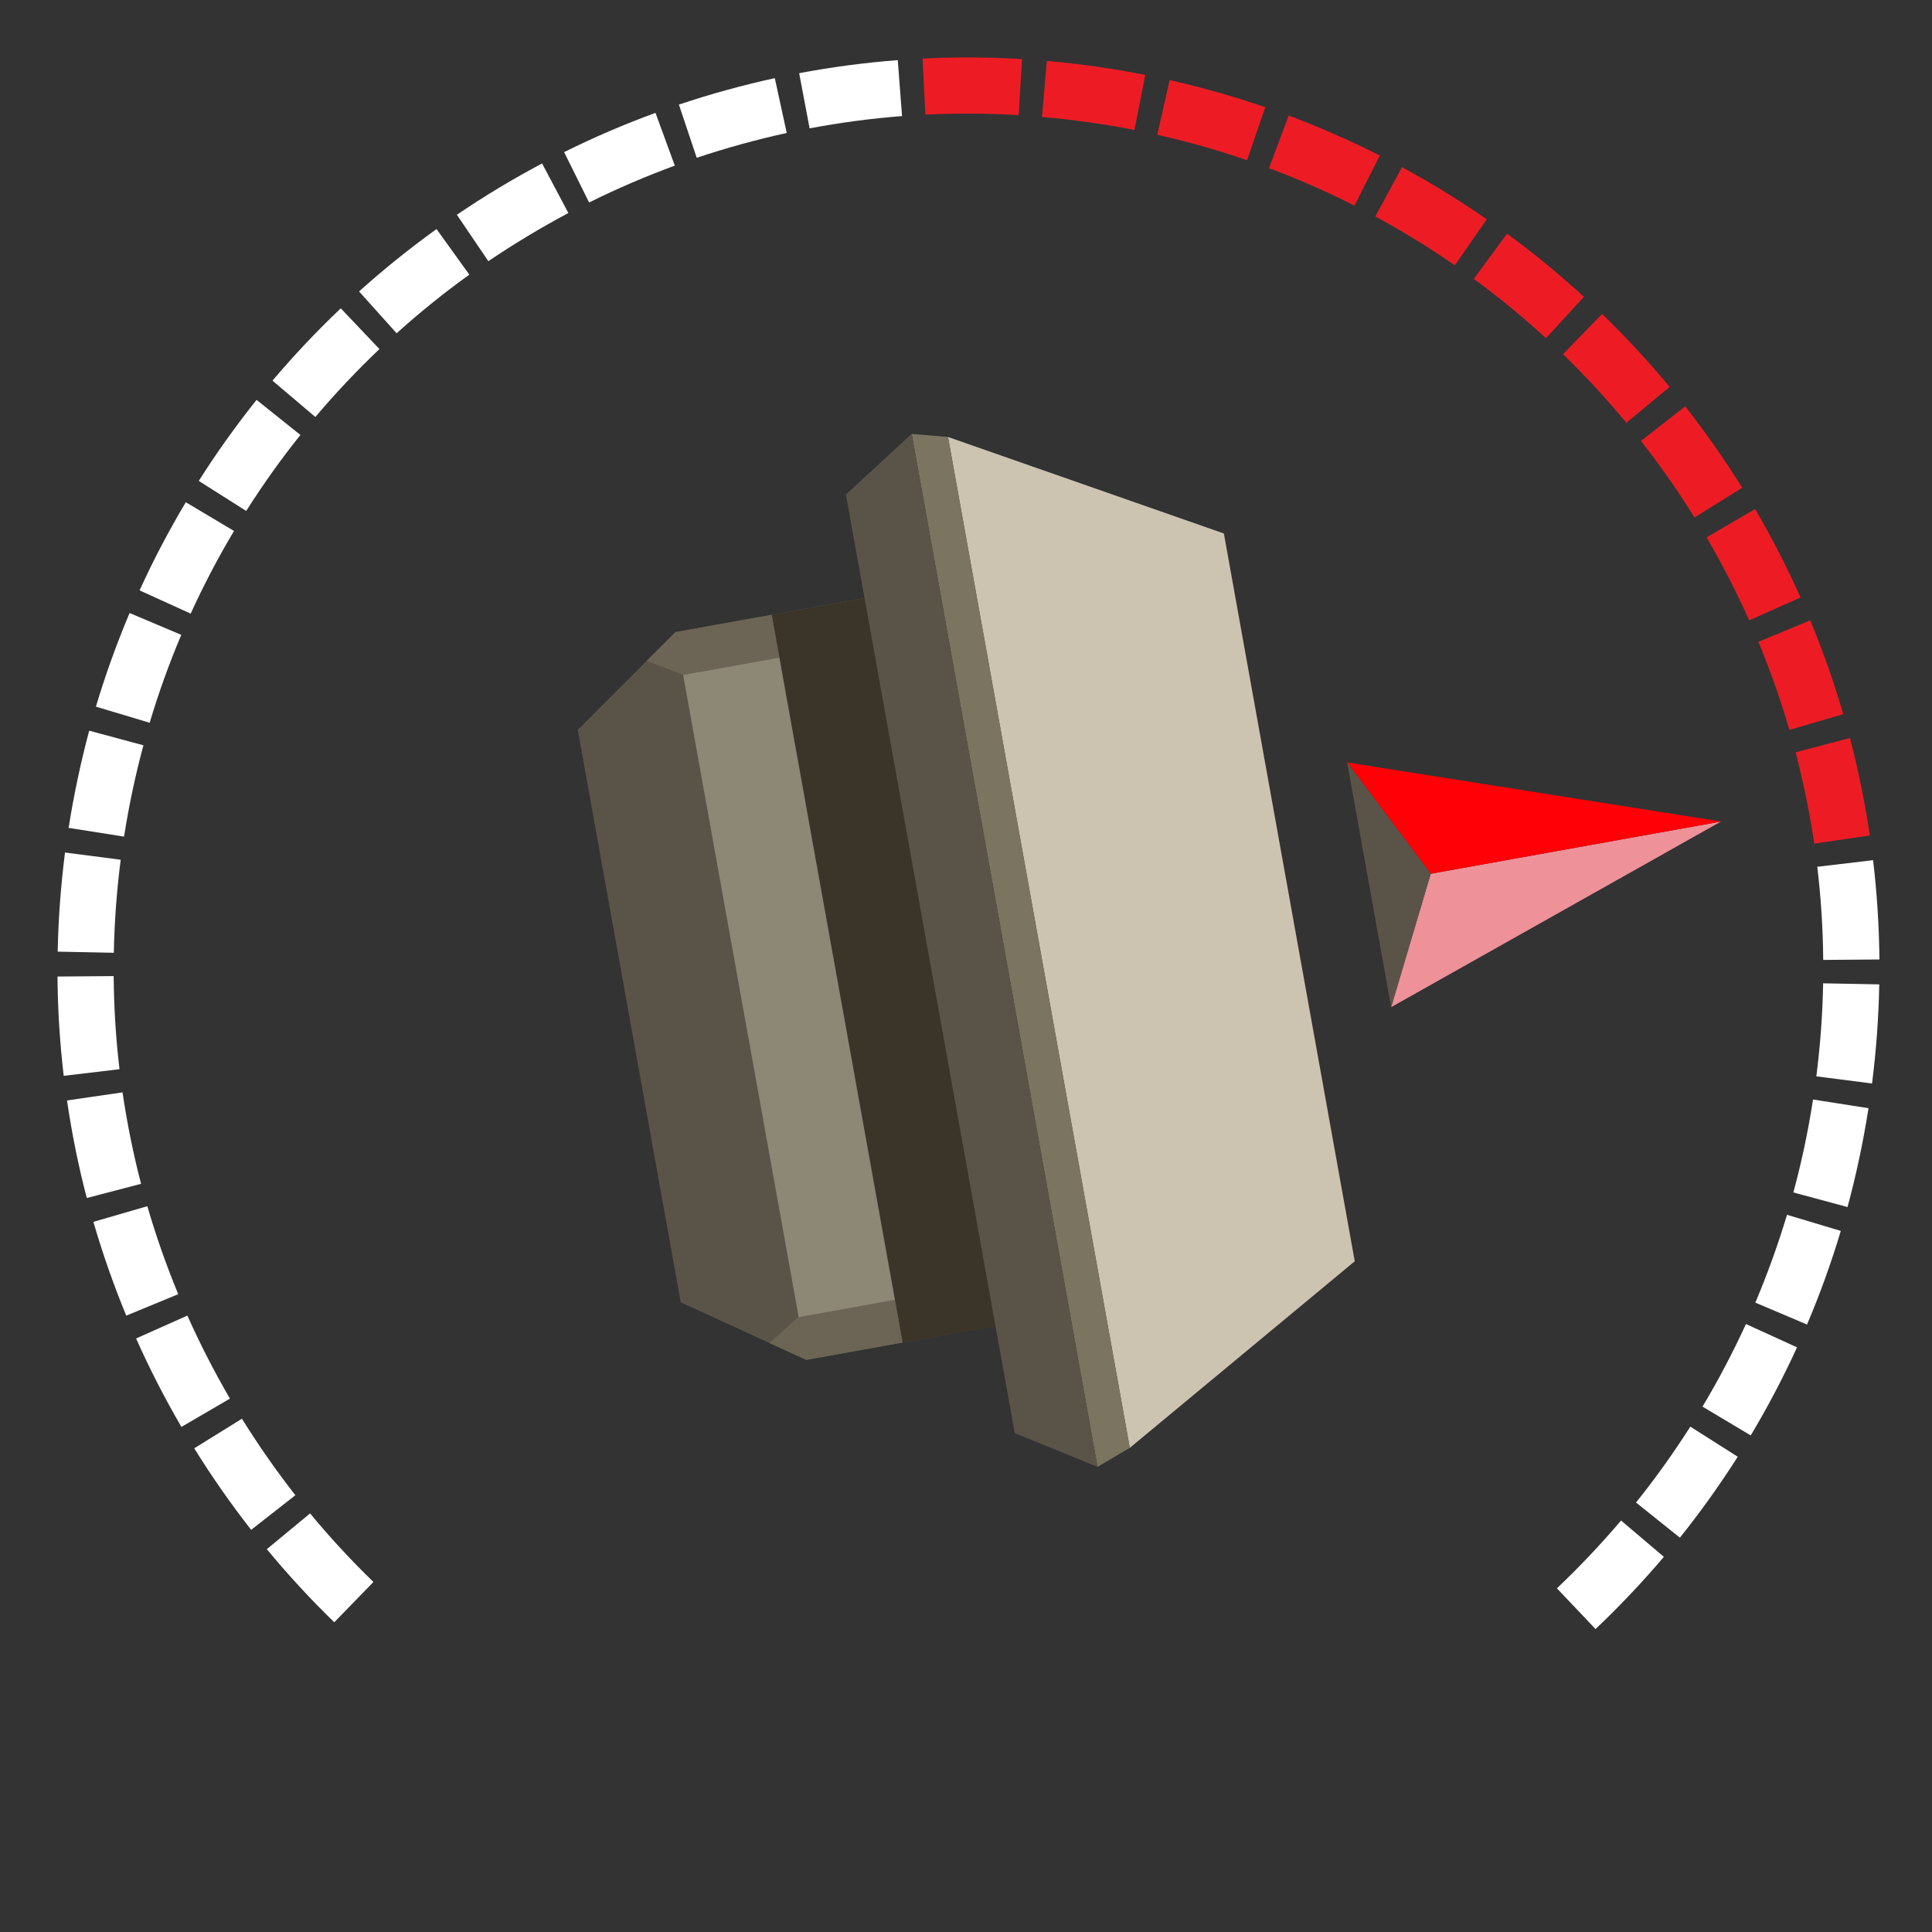 <?xml version="1.0" encoding="UTF-8"?>
<svg id="uuid-3494a1c7-8b29-473f-8815-1411cbc2d688" data-name="Layer 1" xmlns="http://www.w3.org/2000/svg" viewBox="0 0 222 222">
  <rect x="0" y="0" width="222" height="222" fill="#333333" stroke="none"/>
  <defs>
    <style>
      .uuid-da3ac194-455d-4666-83a1-cc95940d2f15 {
        fill: #3b3428;
      }

      .uuid-da3ac194-455d-4666-83a1-cc95940d2f15, .uuid-c144b68a-0ec0-4359-9fbf-2e032691dc5a, .uuid-3bcdfa95-0daf-450f-a8d5-cf532e7e9cf9, .uuid-5ded3d8b-4c42-4a1f-a421-8fbf7cc59e10, .uuid-4c7be578-7905-49ec-9aa2-39aeca82cba8, .uuid-b8aee0bb-5605-4a10-a7e9-b335901e6055, .uuid-784b4ce7-85e0-40ed-9f03-2f5ac5c012b5, .uuid-fb995d6c-af13-4e3a-8959-d0c9d430c98a, .uuid-fe4669a5-76b6-40a8-abed-8eec3121caa6, .uuid-9a74b2db-205b-45f6-91ef-e5a54d5a4fd4 {
        stroke-width: 0px;
      }

      .uuid-c144b68a-0ec0-4359-9fbf-2e032691dc5a {
        fill: #8d8776;
      }

      .uuid-3bcdfa95-0daf-450f-a8d5-cf532e7e9cf9 {
        fill: #ed1c24;
      }

      .uuid-5ded3d8b-4c42-4a1f-a421-8fbf7cc59e10 {
        fill: #7b7460;
      }

      .uuid-4c7be578-7905-49ec-9aa2-39aeca82cba8 {
        fill: #6c6555;
      }

      .uuid-b8aee0bb-5605-4a10-a7e9-b335901e6055 {
        fill: #cdc3b1;
      }

      .uuid-784b4ce7-85e0-40ed-9f03-2f5ac5c012b5 {
        fill: #ff0006;
      }

      .uuid-fb995d6c-af13-4e3a-8959-d0c9d430c98a {
        fill: #5a5448;
      }

      .uuid-fe4669a5-76b6-40a8-abed-8eec3121caa6 {
        fill: #ee9199;
      }

      .uuid-9a74b2db-205b-45f6-91ef-e5a54d5a4fd4 {
        fill: #fff;
      }
    </style>
  </defs>
  <path class="uuid-9a74b2db-205b-45f6-91ef-e5a54d5a4fd4" d="M38.41,186.41c-2.72-2.64-5.33-5.47-7.75-8.4l4.97-4.11c2.27,2.75,4.72,5.4,7.28,7.88l-4.5,4.63Z"/>
  <path class="uuid-9a74b2db-205b-45f6-91ef-e5a54d5a4fd4" d="M28.86,175.79c-2.34-2.99-4.54-6.14-6.54-9.37l5.48-3.4c1.88,3.03,3.95,5.99,6.14,8.79l-5.08,3.98Z"/>
  <path class="uuid-9a74b2db-205b-45f6-91ef-e5a54d5a4fd4" d="M20.85,163.97c-1.91-3.28-3.67-6.7-5.21-10.17l5.89-2.63c1.45,3.25,3.1,6.46,4.89,9.54l-5.57,3.25Z"/>
  <path class="uuid-9a74b2db-205b-45f6-91ef-e5a54d5a4fd4" d="M183.34,187.19l-4.44-4.68c2.59-2.46,5.07-5.08,7.37-7.79l4.92,4.17c-2.45,2.89-5.09,5.68-7.85,8.3Z"/>
  <path class="uuid-9a74b2db-205b-45f6-91ef-e5a54d5a4fd4" d="M14.51,151.18c-1.45-3.51-2.72-7.14-3.78-10.78l6.2-1.8c.99,3.42,2.19,6.82,3.55,10.11l-5.96,2.46Z"/>
  <path class="uuid-9a74b2db-205b-45f6-91ef-e5a54d5a4fd4" d="M193.02,176.68l-5.03-4.03c2.23-2.78,4.33-5.72,6.24-8.72l5.45,3.46c-2.04,3.2-4.27,6.33-6.65,9.3Z"/>
  <path class="uuid-9a74b2db-205b-45f6-91ef-e5a54d5a4fd4" d="M9.97,137.65c-.96-3.67-1.72-7.44-2.27-11.2l6.38-.93c.52,3.53,1.23,7.06,2.13,10.51l-6.24,1.63Z"/>
  <path class="uuid-9a74b2db-205b-45f6-91ef-e5a54d5a4fd4" d="M201.17,164.94l-5.54-3.31c1.83-3.06,3.51-6.25,4.99-9.49l5.87,2.68c-1.58,3.46-3.37,6.86-5.32,10.12Z"/>
  <path class="uuid-9a74b2db-205b-45f6-91ef-e5a54d5a4fd4" d="M7.32,123.62c-.44-3.77-.69-7.6-.71-11.41l6.45-.05c.03,3.57.25,7.17.67,10.7l-6.41.76Z"/>
  <path class="uuid-9a74b2db-205b-45f6-91ef-e5a54d5a4fd4" d="M207.64,152.2l-5.94-2.52c1.39-3.28,2.61-6.67,3.64-10.09l6.18,1.85c-1.09,3.64-2.39,7.26-3.88,10.75Z"/>
  <path class="uuid-9a74b2db-205b-45f6-91ef-e5a54d5a4fd4" d="M6.63,109.35c.07-3.78.36-7.62.84-11.39l6.4.83c-.46,3.54-.72,7.14-.79,10.69l-6.45-.13Z"/>
  <path class="uuid-9a74b2db-205b-45f6-91ef-e5a54d5a4fd4" d="M212.3,138.7l-6.23-1.68c.93-3.43,1.68-6.96,2.23-10.49l.03-.19,6.37,1-.02.15c-.6,3.8-1.4,7.56-2.39,11.22Z"/>
  <path class="uuid-9a74b2db-205b-45f6-91ef-e5a54d5a4fd4" d="M14.25,96.13l-6.37-1,.02-.1c.59-3.72,1.38-7.45,2.35-11.07l6.23,1.68c-.92,3.4-1.66,6.9-2.21,10.4l-.02.1Z"/>
  <path class="uuid-9a74b2db-205b-45f6-91ef-e5a54d5a4fd4" d="M208.71,123.68c.45-3.54.72-7.14.78-10.69l6.45.12c-.07,3.79-.35,7.62-.83,11.39l-6.4-.82Z"/>
  <path class="uuid-9a74b2db-205b-45f6-91ef-e5a54d5a4fd4" d="M17.2,83.05l-6.18-1.85c1.09-3.64,2.39-7.26,3.87-10.76l5.94,2.51c-1.39,3.28-2.61,6.67-3.63,10.09Z"/>
  <path class="uuid-9a74b2db-205b-45f6-91ef-e5a54d5a4fd4" d="M209.5,110.3c-.03-3.56-.26-7.16-.68-10.7l6.41-.76c.45,3.77.69,7.61.73,11.41l-6.45.05Z"/>
  <path class="uuid-9a74b2db-205b-45f6-91ef-e5a54d5a4fd4" d="M21.91,70.51l-5.87-2.67c1.57-3.46,3.36-6.86,5.31-10.13l5.54,3.3c-1.83,3.06-3.5,6.26-4.98,9.5Z"/>
  <path class="uuid-3bcdfa95-0daf-450f-a8d5-cf532e7e9cf9" d="M208.47,96.95c-.52-3.53-1.24-7.06-2.14-10.51l6.24-1.64c.96,3.67,1.73,7.44,2.28,11.2l-6.38.94Z"/>
  <path class="uuid-9a74b2db-205b-45f6-91ef-e5a54d5a4fd4" d="M28.29,58.71l-5.45-3.45c2.03-3.21,4.27-6.34,6.64-9.31l5.04,4.03c-2.23,2.78-4.32,5.72-6.23,8.73Z"/>
  <path class="uuid-3bcdfa95-0daf-450f-a8d5-cf532e7e9cf9" d="M205.61,83.86c-.99-3.41-2.19-6.82-3.56-10.11l5.96-2.47c1.46,3.51,2.73,7.14,3.79,10.78l-6.19,1.81Z"/>
  <path class="uuid-9a74b2db-205b-45f6-91ef-e5a54d5a4fd4" d="M36.23,47.91l-4.92-4.17c2.45-2.9,5.09-5.69,7.85-8.31l4.44,4.68c-2.58,2.45-5.06,5.08-7.36,7.8Z"/>
  <path class="uuid-3bcdfa95-0daf-450f-a8d5-cf532e7e9cf9" d="M201,71.29c-1.45-3.25-3.1-6.46-4.9-9.54l5.57-3.26c1.92,3.28,3.67,6.7,5.22,10.16l-5.89,2.63Z"/>
  <path class="uuid-9a74b2db-205b-45f6-91ef-e5a54d5a4fd4" d="M45.57,38.29l-4.31-4.8c2.82-2.54,5.82-4.95,8.9-7.17l3.77,5.24c-2.9,2.08-5.71,4.35-8.35,6.73Z"/>
  <path class="uuid-3bcdfa95-0daf-450f-a8d5-cf532e7e9cf9" d="M194.71,59.46c-1.88-3.03-3.95-5.98-6.15-8.79l5.08-3.98c2.34,2.99,4.55,6.14,6.55,9.36l-5.48,3.41Z"/>
  <path class="uuid-9a74b2db-205b-45f6-91ef-e5a54d5a4fd4" d="M56.12,30.02l-3.62-5.34c3.14-2.14,6.44-4.12,9.79-5.9l3.02,5.7c-3.14,1.67-6.24,3.53-9.19,5.53Z"/>
  <path class="uuid-3bcdfa95-0daf-450f-a8d5-cf532e7e9cf9" d="M186.88,48.58c-2.28-2.75-4.73-5.4-7.28-7.88l4.49-4.63c2.72,2.64,5.33,5.46,7.76,8.39l-4.97,4.12Z"/>
  <path class="uuid-9a74b2db-205b-45f6-91ef-e5a54d5a4fd4" d="M67.69,23.26l-2.87-5.78c3.4-1.69,6.93-3.21,10.5-4.51l2.22,6.06c-3.34,1.23-6.66,2.65-9.85,4.24Z"/>
  <path class="uuid-3bcdfa95-0daf-450f-a8d5-cf532e7e9cf9" d="M177.64,38.86c-2.63-2.42-5.42-4.71-8.29-6.81l3.82-5.2c3.06,2.24,6.03,4.69,8.83,7.26l-4.36,4.75Z"/>
  <path class="uuid-9a74b2db-205b-45f6-91ef-e5a54d5a4fd4" d="M80.06,18.14l-2.05-6.12c3.6-1.21,7.31-2.23,11.02-3.04l1.37,6.3c-3.48.76-6.96,1.72-10.34,2.85Z"/>
  <path class="uuid-3bcdfa95-0daf-450f-a8d5-cf532e7e9cf9" d="M167.17,30.49c-2.93-2.03-6-3.92-9.14-5.61l3.07-5.67c3.34,1.81,6.62,3.82,9.74,5.99l-3.68,5.3Z"/>
  <path class="uuid-9a74b2db-205b-45f6-91ef-e5a54d5a4fd4" d="M93.03,14.75l-1.2-6.34c3.74-.71,7.55-1.21,11.33-1.5l.49,6.43c-3.55.27-7.12.75-10.63,1.41Z"/>
  <path class="uuid-3bcdfa95-0daf-450f-a8d5-cf532e7e9cf9" d="M155.64,23.63c-3.18-1.61-6.49-3.06-9.82-4.31l2.26-6.04c3.56,1.33,7.08,2.88,10.47,4.59l-2.91,5.76Z"/>
  <path class="uuid-3bcdfa95-0daf-450f-a8d5-cf532e7e9cf9" d="M106.33,13.17l-.32-6.44c3.79-.19,7.63-.17,11.43.06l-.39,6.44c-3.56-.22-7.17-.23-10.72-.06Z"/>
  <path class="uuid-3bcdfa95-0daf-450f-a8d5-cf532e7e9cf9" d="M143.3,18.41c-3.36-1.15-6.83-2.14-10.32-2.92l1.42-6.29c3.71.84,7.41,1.89,10.99,3.12l-2.1,6.1Z"/>
  <path class="uuid-3bcdfa95-0daf-450f-a8d5-cf532e7e9cf9" d="M119.73,13.43l.56-6.43c2.4.21,4.82.5,7.2.88,1.33.21,2.75.46,4.11.73l-1.25,6.33c-1.28-.25-2.58-.51-3.86-.68-2.24-.35-4.51-.63-6.76-.82Z"/>
  <g>
    <polygon class="uuid-fe4669a5-76b6-40a8-abed-8eec3121caa6" points="197.75 94.4 164.4 100.4 159.85 115.73 197.75 94.4"/>
    <polygon class="uuid-784b4ce7-85e0-40ed-9f03-2f5ac5c012b5" points="197.75 94.4 164.4 100.4 154.8 87.61 197.75 94.4"/>
    <polygon class="uuid-fb995d6c-af13-4e3a-8959-d0c9d430c98a" points="159.85 115.73 164.4 100.4 154.8 87.61 159.85 115.73"/>
  </g>
  <polygon class="uuid-fb995d6c-af13-4e3a-8959-d0c9d430c98a" points="92.65 156.26 155.67 144.93 154.58 138.86 141.73 67.37 140.63 61.3 77.61 72.63 66.39 83.86 78.22 149.64 92.65 156.26"/>
  <rect class="uuid-da3ac194-455d-4666-83a1-cc95940d2f15" x="79.68" y="81.38" width="84.97" height="52.8" transform="translate(206.63 -31.53) rotate(79.8)"/>
  <polygon class="uuid-4c7be578-7905-49ec-9aa2-39aeca82cba8" points="91.77 151.34 88.4 154.32 92.66 156.26 103.71 154.27 102.82 149.35 91.77 151.34"/>
  <polygon class="uuid-4c7be578-7905-49ec-9aa2-39aeca82cba8" points="78.5 77.55 74.31 75.93 77.62 72.63 88.67 70.64 89.55 75.56 78.5 77.55"/>
  <rect class="uuid-c144b68a-0ec0-4359-9fbf-2e032691dc5a" x="53.17" y="107.84" width="74.98" height="11.23" transform="translate(186.27 4.14) rotate(79.8)"/>
  <polygon class="uuid-b8aee0bb-5605-4a10-a7e9-b335901e6055" points="129.82 166.37 108.93 50.21 140.63 61.3 155.67 144.93 129.82 166.37"/>
  <polygon class="uuid-5ded3d8b-4c42-4a1f-a421-8fbf7cc59e10" points="108.93 50.21 104.76 49.86 126.11 168.55 129.82 166.37 108.93 50.21"/>
  <polygon class="uuid-fb995d6c-af13-4e3a-8959-d0c9d430c98a" points="116.6 164.67 97.2 56.82 104.76 49.86 126.11 168.55 116.6 164.67"/>
</svg>